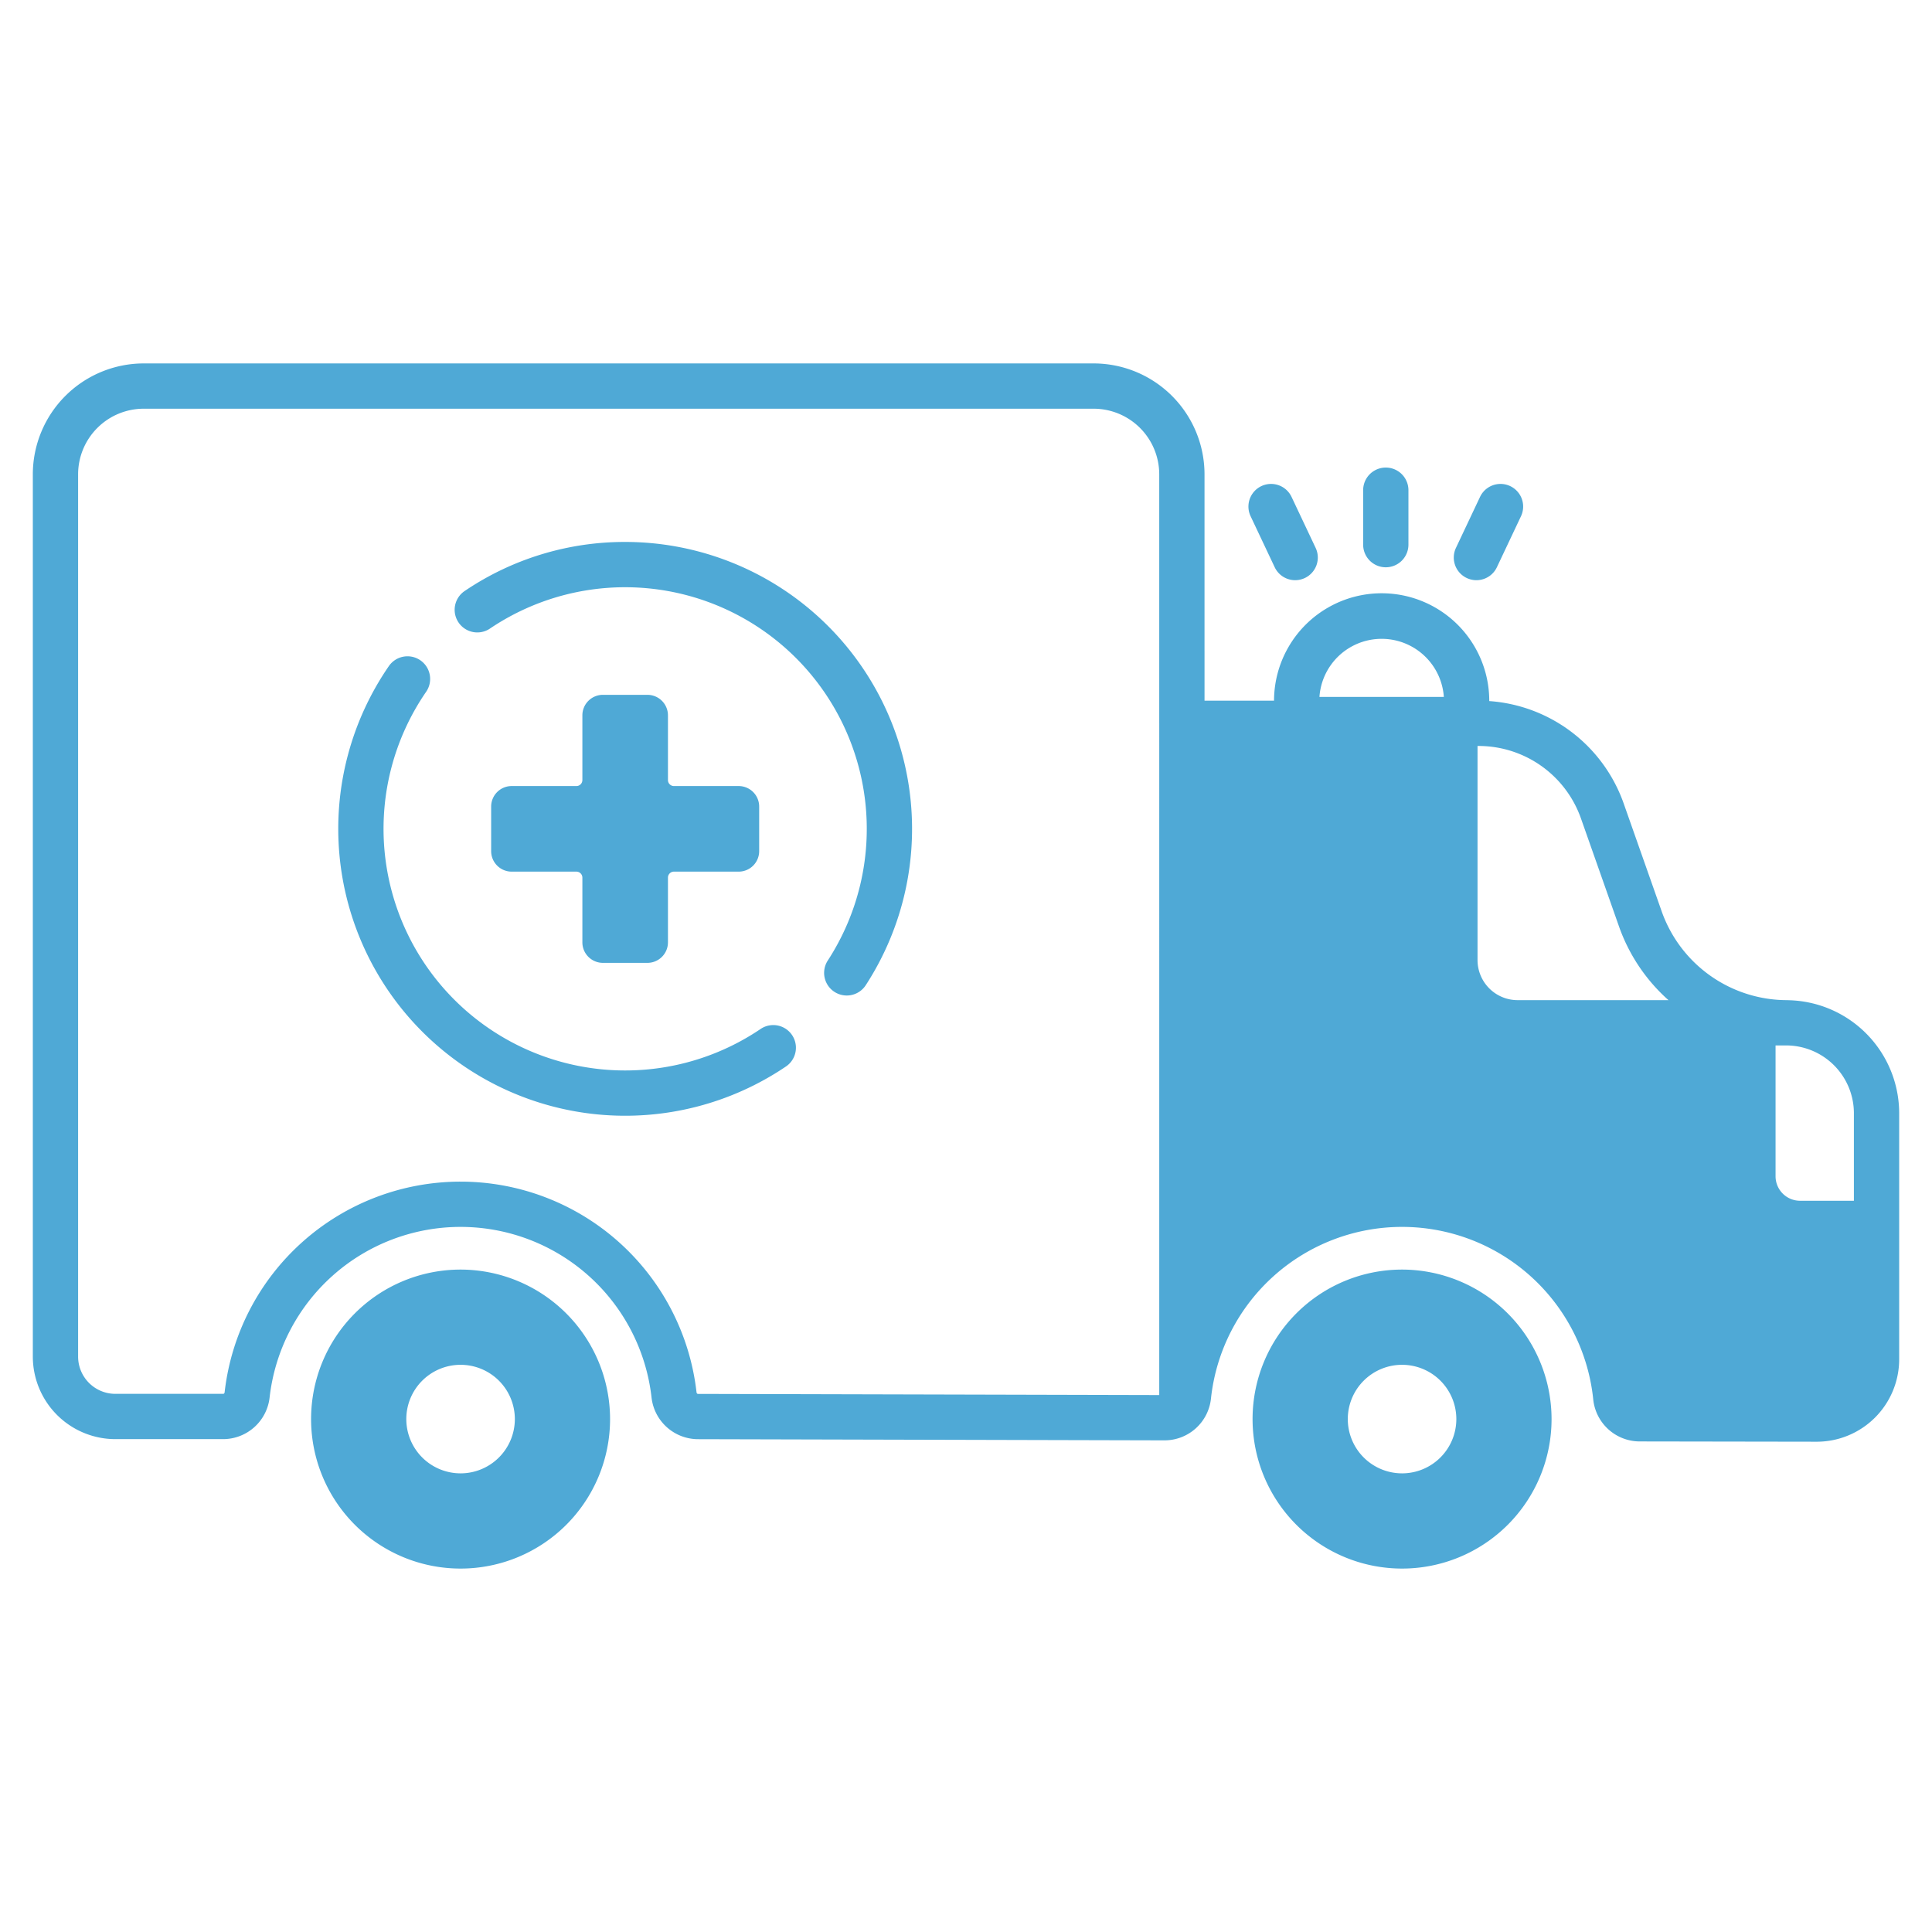 <svg viewBox="0 0 512 512" xmlns="http://www.w3.org/2000/svg"><path d="M171.583 184.137h-11.816a5.439 5.439 0 0 0-5.432 5.432v17.16a1.585 1.585 0 0 1-1.584 1.582h-17.16a5.439 5.439 0 0 0-5.431 5.433v11.817a5.438 5.438 0 0 0 5.431 5.431h17.16a1.586 1.586 0 0 1 1.584 1.584v17.16a5.438 5.438 0 0 0 5.432 5.431h11.816a5.438 5.438 0 0 0 5.432-5.432v-17.159a1.586 1.586 0 0 1 1.583-1.584h17.16a5.438 5.438 0 0 0 5.432-5.431v-11.817a5.439 5.439 0 0 0-5.432-5.432h-17.16a1.585 1.585 0 0 1-1.583-1.584V189.57a5.439 5.439 0 0 0-5.432-5.432ZM367.25 150.337a6 6 0 0 0 6-6V129.91a6 6 0 1 0-12 0v14.427a6 6 0 0 0 6 6ZM388.704 153.18a5.997 5.997 0 0 0 7.989-2.86l6.383-13.511a6 6 0 0 0-10.85-5.127l-6.383 13.51a6 6 0 0 0 2.861 7.989ZM337.807 150.32a6 6 0 1 0 10.85-5.128l-6.384-13.51a6 6 0 1 0-10.85 5.127Z" fill="#4fa9d6" class="fill-000000"></path><path d="M201.561 272.691a64.041 64.041 0 0 1-88.657-89.319 6 6 0 1 0-9.882-6.807 76.041 76.041 0 0 0 105.274 106.058 6 6 0 1 0-6.735-9.932ZM165.675 143.62a75.65 75.65 0 0 0-42.515 12.99 6 6 0 1 0 6.718 9.943 64.043 64.043 0 0 1 89.495 87.993 6 6 0 1 0 10.056 6.549 76.044 76.044 0 0 0-63.754-117.475ZM371.561 336.452a39.618 39.618 0 1 0 39.618 39.618 39.663 39.663 0 0 0-39.618-39.618Zm0 54a14.382 14.382 0 1 1 14.382-14.382 14.383 14.383 0 0 1-14.382 14.383ZM122.057 336.452a39.618 39.618 0 1 0 39.618 39.618 39.663 39.663 0 0 0-39.618-39.618Zm0 54a14.382 14.382 0 1 1 14.382-14.382 14.382 14.382 0 0 1-14.382 14.383Z" fill="#4fa9d6" class="fill-000000"></path><path d="M473.896 265.066c-.11-.006-.22-.017-.333-.017h-.213a35.272 35.272 0 0 1-32.98-23.51l-10.095-28.663a40.799 40.799 0 0 0-35.605-27.083 28.519 28.519 0 0 0-57.038-.102h-18.42v-13.198l-.002-.048V125.69a29.411 29.411 0 0 0-29.378-29.378H38.078A29.411 29.411 0 0 0 8.7 125.69v233.83a21.89 21.89 0 0 0 21.865 21.865h28.59a12.415 12.415 0 0 0 12.299-11.09 50.932 50.932 0 0 1 101.207.01 12.423 12.423 0 0 0 12.274 11.093l123.675.31h.03a12.377 12.377 0 0 0 12.285-11.135 50.932 50.932 0 0 1 101.291.214 12.405 12.405 0 0 0 12.292 11.21l46.831.074h.113a21.85 21.85 0 0 0 21.848-21.854v-65.43a29.99 29.99 0 0 0-29.404-29.721Zm-166.684 76.009v28.63l-122.248-.307c-.216 0-.353-.219-.378-.434a62.932 62.932 0 0 0-125.056-.01c-.024.214-.16.43-.374.43h-28.59a9.876 9.876 0 0 1-9.866-9.864V125.69a17.398 17.398 0 0 1 17.378-17.378h251.754a17.398 17.398 0 0 1 17.378 17.378v66.002l.003.048Zm42.455-156.384a16.521 16.521 0 0 1 32.965 0Zm52.51 80.358a10.628 10.628 0 0 1-10.615-10.616V197.69h.313a28.772 28.772 0 0 1 27.084 19.175l10.093 28.656a47.034 47.034 0 0 0 13.11 19.527Zm89.123 53.166h-14.268a6.497 6.497 0 0 1-6.49-6.49v-34.676h2.736a17.977 17.977 0 0 1 18.022 17.737Z" fill="#4fa9d6" class="fill-000000"></path></svg>